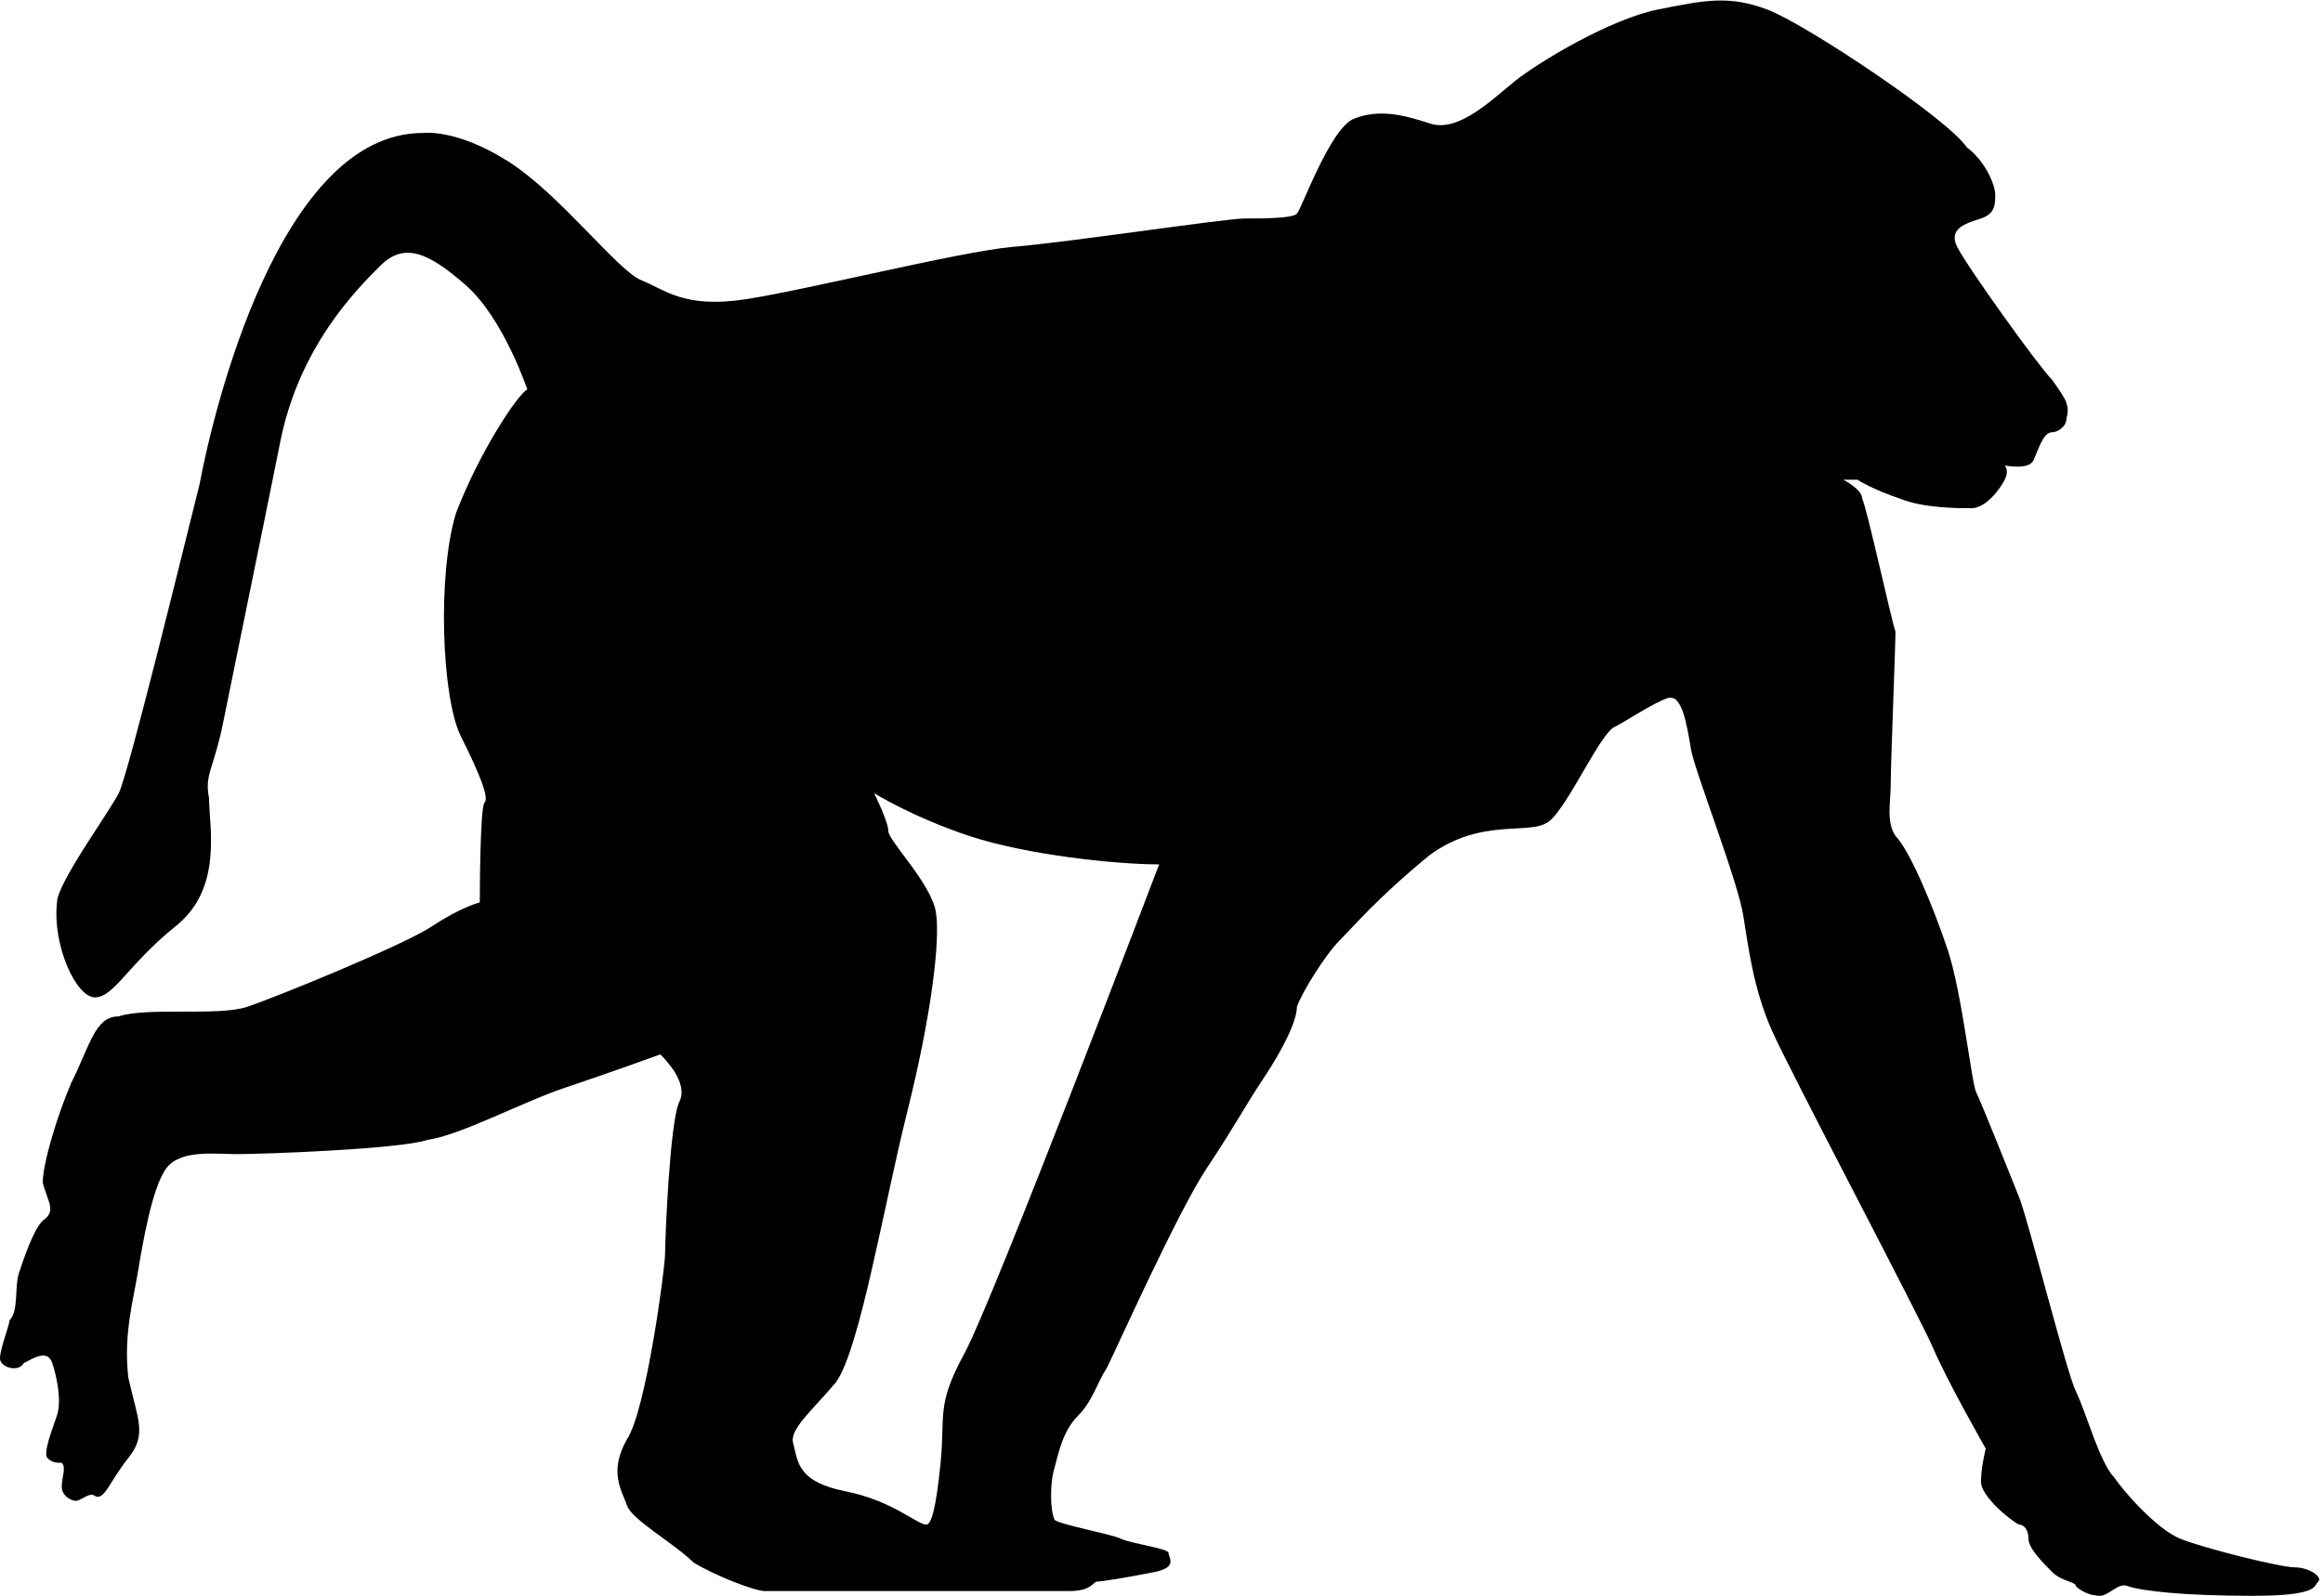 <?xml version="1.0" encoding="utf-8"?>
<!-- Generator: Adobe Illustrator 19.1.0, SVG Export Plug-In . SVG Version: 6.00 Build 0)  -->
<svg version="1.1" id="Calque_1" xmlns="http://www.w3.org/2000/svg" xmlns:xlink="http://www.w3.org/1999/xlink" x="0px" y="0px"
	 viewBox="0 0 48.9 33.6" style="enable-background:new 0 0 48.9 33.6;" xml:space="preserve">
<path d="M0,28.6c0,0.2,0.4,0.3,0.5,0.1c0.2-0.1,0.5-0.3,0.6,0c0.1,0.3,0.2,0.8,0.1,1.1c-0.1,0.3-0.3,0.8-0.2,0.9
	c0.1,0.1,0.2,0.1,0.3,0.1c0.1,0.1,0,0.3,0,0.5c0,0.2,0.2,0.3,0.3,0.3s0.3-0.2,0.4-0.1c0.2,0.1,0.3-0.3,0.7-0.8
	c0.4-0.5,0.2-0.8,0-1.7c-0.1-0.9,0.1-1.6,0.2-2.2c0.1-0.6,0.3-1.8,0.6-2.2c0.3-0.4,1-0.3,1.5-0.3c0.5,0,3.4-0.1,4-0.3
	c0.7-0.1,2-0.8,2.9-1.1s2-0.7,2-0.7c0.1,0.1,0.6,0.6,0.4,1c-0.2,0.4-0.3,2.9-0.3,3.2c0,0.3-0.4,3.3-0.8,3.9c-0.4,0.7-0.1,1.1,0,1.4
	c0.1,0.3,1,0.8,1.4,1.2c0.5,0.3,1.3,0.6,1.5,0.6s5.9,0,6.4,0c0.5,0,0.5-0.2,0.6-0.2c0.1,0,0.7-0.1,1.2-0.2c0.5-0.1,0.3-0.3,0.3-0.4
	c0-0.1-0.8-0.2-1-0.3c-0.2-0.1-1.3-0.3-1.4-0.4c-0.1-0.2-0.1-0.8,0-1.1c0.1-0.4,0.2-0.8,0.5-1.1c0.3-0.3,0.4-0.7,0.6-1
	c0.2-0.4,1.5-3.3,2.1-4.2c0.6-0.9,0.8-1.3,1.2-1.9s0.7-1.2,0.7-1.5c0.1-0.3,0.6-1.1,0.9-1.4c0.3-0.3,0.8-0.9,1.9-1.8
	c1.1-0.8,2.1-0.4,2.5-0.7s1.1-1.9,1.4-2c0.2-0.1,0.8-0.5,1.1-0.6c0.3-0.1,0.4,0.5,0.5,1.1c0.1,0.5,1,2.8,1.1,3.5
	c0.1,0.6,0.2,1.5,0.6,2.4c0.4,0.9,3.1,6,3.4,6.7s1.1,2.1,1.1,2.1s-0.1,0.4-0.1,0.7c0,0.3,0.6,0.8,0.8,0.9c0.1,0,0.2,0.1,0.2,0.3
	c0,0.2,0.3,0.5,0.5,0.7c0.2,0.2,0.5,0.2,0.5,0.3c0.1,0.1,0.3,0.2,0.5,0.2c0.2,0,0.4-0.3,0.6-0.2c0.3,0.1,1.2,0.2,2.6,0.2
	c1.4,0,1.3-0.2,1.4-0.3c0.1-0.1-0.2-0.3-0.5-0.3s-1.9-0.4-2.4-0.6c-0.5-0.2-1.2-1-1.4-1.3c-0.3-0.3-0.6-1.4-0.8-1.8
	c-0.2-0.4-1-3.6-1.2-4.1c-0.2-0.5-0.8-2-0.9-2.2c-0.1-0.2-0.3-2.1-0.6-3c-0.3-0.9-0.8-2.1-1.1-2.4c-0.2-0.3-0.1-0.7-0.1-1.1
	c0-0.4,0.1-2.9,0.1-3.2c-0.1-0.3-0.6-2.6-0.7-2.8c0-0.2-0.4-0.4-0.4-0.4l0.3,0c0,0,0.3,0.2,0.9,0.4c0.5,0.2,1.2,0.2,1.5,0.2
	c0.3,0,0.6-0.4,0.7-0.6c0.1-0.2,0-0.3,0-0.3s0.5,0.1,0.6-0.1c0.1-0.2,0.2-0.6,0.4-0.6c0.1,0,0.3-0.1,0.3-0.3
	c0.1-0.3-0.1-0.5-0.3-0.8c-0.3-0.3-1.8-2.4-2-2.8c-0.2-0.4,0.2-0.5,0.5-0.6c0.3-0.1,0.3-0.3,0.3-0.5s-0.2-0.7-0.6-1
	C41,2.5,38,0.5,37.2,0.2c-0.8-0.3-1.3-0.2-2.3,0c-1,0.2-2.5,1.1-3,1.5c-0.5,0.4-1.2,1.1-1.8,0.9c-0.6-0.2-1.1-0.3-1.6-0.1
	c-0.5,0.2-1.1,1.9-1.2,2s-0.7,0.1-1.1,0.1c-0.4,0-3.7,0.5-4.9,0.6c-1.1,0.1-4.3,0.9-5.6,1.1S14,6.1,13.5,5.9s-1.7-1.8-2.8-2.5
	C9.6,2.7,8.9,2.8,8.9,2.8c-3,0-4.4,5.8-4.7,7.4c-0.4,1.6-1.5,6.1-1.7,6.5c-0.2,0.4-1.3,1.9-1.3,2.3c-0.1,0.9,0.4,2,0.8,2
	c0.4,0,0.7-0.7,1.7-1.5c1-0.8,0.7-2.1,0.7-2.7c-0.1-0.5,0.1-0.6,0.3-1.6c0.2-1,0.8-3.9,1.2-5.9c0.4-2,1.6-3.2,2.1-3.7
	C8.5,5.1,9,5.3,9.8,6c0.8,0.7,1.3,2.2,1.3,2.2c-0.2,0.1-1,1.3-1.5,2.6c-0.4,1.3-0.3,3.9,0.1,4.7c0.4,0.8,0.6,1.3,0.5,1.4
	c-0.1,0.1-0.1,2.1-0.1,2.1s-0.4,0.1-1,0.5c-0.6,0.4-3.3,1.5-3.9,1.7s-2.1,0-2.7,0.2C2,21.4,1.9,22,1.5,22.8
	c-0.3,0.7-0.6,1.7-0.6,2.1c0.1,0.4,0.3,0.6,0,0.8c-0.2,0.2-0.4,0.8-0.5,1.1c-0.1,0.3,0,0.8-0.2,1C0.2,27.9,0,28.4,0,28.6z
	 M17.6,29.1c0.5-0.7,1-3.7,1.5-5.7c0.5-2,0.7-3.6,0.6-4.2c-0.1-0.6-1-1.5-1-1.7c0-0.2-0.3-0.8-0.3-0.8s0.8,0.5,2,0.9s3.1,0.6,4,0.6
	c0,0-3.5,9.2-4.1,10.3c-0.6,1.1-0.4,1.3-0.5,2.3c-0.1,1-0.2,1.3-0.3,1.3c-0.2,0-0.7-0.5-1.7-0.7c-1-0.2-1-0.6-1.1-1
	C16.6,30.1,17.1,29.7,17.6,29.1z"/>
</svg>
